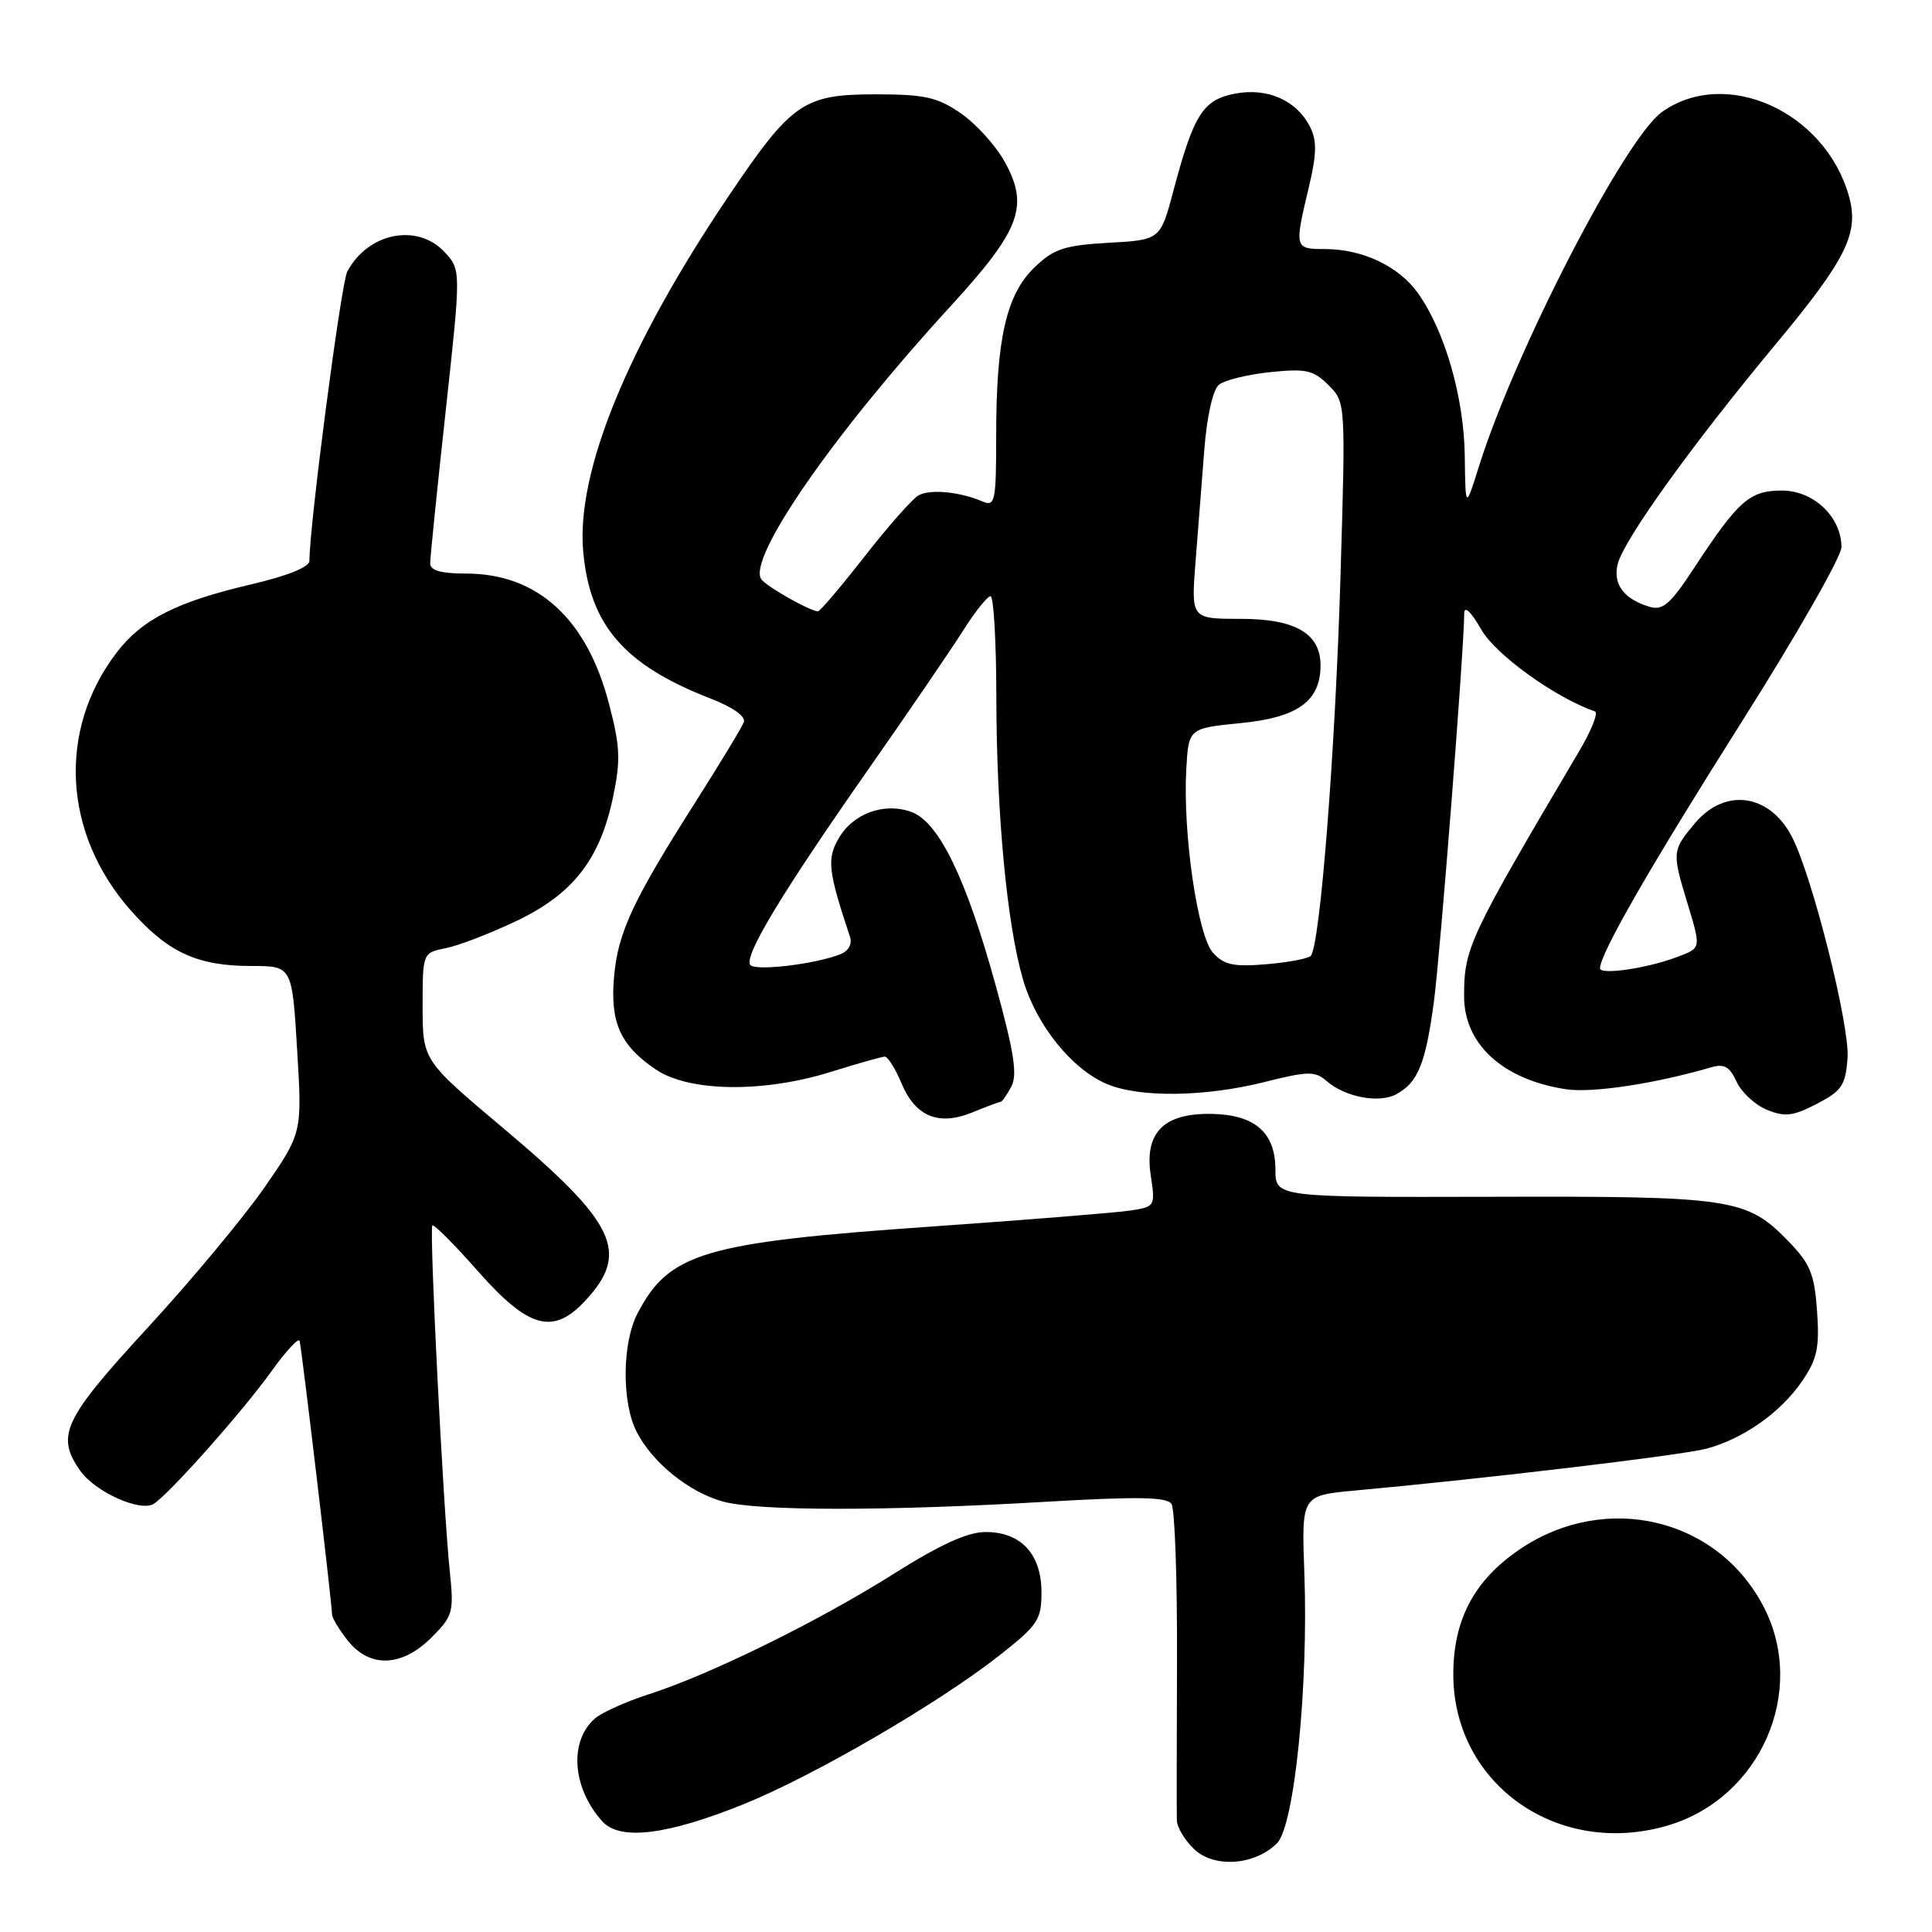 <?xml version="1.0" encoding="UTF-8" standalone="no"?>
<!DOCTYPE svg PUBLIC "-//W3C//DTD SVG 1.1//EN" "http://www.w3.org/Graphics/SVG/1.1/DTD/svg11.dtd" >
<svg xmlns="http://www.w3.org/2000/svg" xmlns:xlink="http://www.w3.org/1999/xlink" version="1.1" viewBox="0 0 256 256">
 <g >
 <path fill="currentColor"
d=" M 169.21 244.24 C 171.52 241.93 173.39 223.40 172.83 208.38 C 172.46 198.16 172.46 198.16 179.48 197.51 C 196.98 195.91 222.83 192.83 226.10 191.96 C 231.01 190.65 235.98 187.14 238.81 182.98 C 240.79 180.07 241.11 178.56 240.77 173.74 C 240.43 168.83 239.87 167.46 237.01 164.51 C 231.45 158.77 229.60 158.49 197.75 158.58 C 169.00 158.65 169.00 158.65 169.00 154.98 C 169.00 150.09 166.31 147.72 160.61 147.60 C 154.24 147.46 151.63 150.05 152.47 155.67 C 153.10 159.84 153.06 159.90 149.80 160.40 C 147.99 160.68 136.15 161.63 123.50 162.52 C 93.20 164.63 88.64 165.99 84.45 174.09 C 82.42 178.01 82.38 185.91 84.37 189.75 C 86.48 193.83 91.28 197.71 95.78 198.96 C 100.35 200.23 117.27 200.24 138.46 199.00 C 150.75 198.28 154.61 198.35 155.23 199.28 C 155.67 199.95 156.00 209.28 155.96 220.00 C 155.92 230.72 155.91 240.27 155.94 241.21 C 155.97 242.15 157.01 243.87 158.25 245.04 C 160.92 247.56 166.28 247.16 169.21 244.24 Z  M 98.50 239.08 C 107.76 235.35 124.24 225.77 132.38 219.39 C 137.53 215.34 138.00 214.64 138.00 210.99 C 138.00 205.93 135.29 203.00 130.61 203.00 C 128.22 203.00 124.60 204.64 118.36 208.58 C 108.32 214.90 94.15 221.86 86.00 224.49 C 82.97 225.46 79.75 226.91 78.84 227.70 C 75.37 230.72 75.82 236.93 79.82 241.35 C 82.15 243.92 88.36 243.17 98.50 239.08 Z  M 221.08 241.86 C 233.27 238.21 239.44 224.16 233.75 213.02 C 227.67 201.12 212.75 197.57 201.35 205.31 C 195.31 209.40 192.53 214.70 192.57 222.00 C 192.67 236.53 206.56 246.21 221.08 241.86 Z  M 57.17 216.98 C 60.02 214.13 60.16 213.64 59.60 208.23 C 58.72 199.78 56.86 162.81 57.29 162.38 C 57.49 162.18 60.24 164.93 63.39 168.51 C 70.06 176.05 73.31 176.93 77.57 172.33 C 83.49 165.95 81.63 162.06 66.70 149.50 C 56.01 140.50 56.01 140.50 56.00 133.38 C 56.00 126.25 56.00 126.25 59.09 125.63 C 60.80 125.29 65.00 123.67 68.44 122.03 C 75.94 118.45 79.50 113.88 81.23 105.62 C 82.26 100.72 82.18 98.92 80.68 93.20 C 77.74 81.95 71.20 76.00 61.75 76.00 C 58.42 76.00 57.00 75.59 57.00 74.65 C 57.00 73.90 57.92 64.84 59.05 54.51 C 61.10 35.74 61.10 35.74 58.88 33.37 C 55.27 29.53 48.76 30.85 46.02 35.97 C 45.20 37.49 41.00 69.62 41.00 74.31 C 41.00 75.14 38.09 76.31 33.25 77.44 C 23.40 79.74 18.80 82.08 15.44 86.49 C 7.61 96.75 8.35 110.44 17.28 120.58 C 22.23 126.20 26.12 128.00 33.32 128.00 C 38.70 128.00 38.70 128.00 39.37 139.06 C 40.04 150.11 40.04 150.11 35.07 157.31 C 32.33 161.26 25.35 169.65 19.55 175.95 C 8.39 188.07 7.37 190.23 10.63 194.88 C 12.58 197.67 18.56 200.37 20.35 199.28 C 22.35 198.06 32.18 187.00 35.99 181.67 C 37.89 179.02 39.56 177.22 39.70 177.67 C 39.96 178.54 44.00 212.60 44.00 213.95 C 44.00 214.38 44.93 215.92 46.07 217.37 C 48.97 221.05 53.26 220.90 57.17 216.98 Z  M 132.59 146.00 C 132.78 146.00 133.41 145.10 134.00 143.99 C 134.84 142.44 134.38 139.46 131.96 130.66 C 128.02 116.34 124.38 108.86 120.72 107.57 C 117.06 106.28 112.95 107.83 111.06 111.20 C 109.56 113.87 109.76 115.52 112.62 124.11 C 112.95 125.09 112.45 126.01 111.33 126.45 C 107.94 127.78 99.94 128.72 99.40 127.84 C 98.62 126.58 103.56 118.39 114.85 102.24 C 120.34 94.40 126.10 85.96 127.66 83.49 C 129.22 81.02 130.84 79.00 131.25 79.00 C 131.66 79.00 132.01 84.96 132.02 92.25 C 132.04 107.79 133.41 122.38 135.54 129.75 C 137.28 135.79 142.03 141.70 146.70 143.65 C 151.05 145.47 159.69 145.35 167.57 143.37 C 173.33 141.92 174.25 141.91 175.78 143.24 C 178.23 145.37 182.71 146.23 185.00 145.00 C 187.87 143.47 188.89 140.97 189.99 132.81 C 190.83 126.54 193.97 86.44 194.02 81.27 C 194.03 80.20 194.92 81.05 196.27 83.41 C 198.17 86.75 206.06 92.43 211.34 94.27 C 211.81 94.43 210.87 96.80 209.25 99.53 C 194.61 124.31 194.00 125.60 194.00 132.01 C 194.00 138.37 199.14 143.06 207.50 144.33 C 210.96 144.86 219.28 143.60 226.72 141.43 C 228.46 140.92 229.19 141.33 230.10 143.32 C 230.74 144.72 232.54 146.40 234.10 147.04 C 236.50 148.03 237.55 147.91 240.73 146.27 C 244.05 144.55 244.54 143.83 244.81 140.19 C 245.12 135.92 240.15 116.13 237.45 110.90 C 234.49 105.17 228.58 104.33 224.59 109.08 C 221.58 112.66 221.55 112.93 223.51 119.41 C 225.43 125.75 225.46 125.58 222.25 126.80 C 218.29 128.31 212.00 129.23 212.01 128.30 C 212.04 126.33 218.64 114.86 230.81 95.61 C 238.07 84.14 244.00 73.74 244.00 72.51 C 244.00 68.50 240.32 65.00 236.10 65.00 C 231.84 65.00 230.33 66.33 224.47 75.27 C 221.35 80.03 220.33 80.93 218.60 80.41 C 215.17 79.39 213.68 77.40 214.36 74.72 C 215.16 71.52 224.28 58.83 235.33 45.56 C 244.72 34.26 246.39 30.86 244.97 25.90 C 241.76 14.72 228.63 8.85 220.22 14.84 C 215.33 18.32 200.78 46.48 195.99 61.73 C 194.18 67.50 194.18 67.50 194.09 60.41 C 193.99 52.67 191.46 43.86 187.89 38.85 C 185.35 35.27 180.54 33.00 175.53 33.00 C 171.53 33.00 171.50 32.88 173.42 24.84 C 174.46 20.49 174.51 18.65 173.62 16.87 C 171.86 13.33 168.00 11.59 163.69 12.40 C 159.42 13.20 158.19 15.12 155.52 25.14 C 153.76 31.79 153.76 31.79 146.91 32.17 C 141.03 32.51 139.65 32.96 137.09 35.42 C 133.35 39.00 132.00 44.90 132.00 57.66 C 132.00 66.38 131.85 67.15 130.25 66.47 C 127.17 65.15 123.23 64.77 121.69 65.65 C 120.88 66.12 117.66 69.76 114.55 73.75 C 111.43 77.74 108.66 81.00 108.39 81.00 C 107.34 81.00 101.47 77.67 100.86 76.73 C 99.05 73.93 110.49 57.44 125.85 40.69 C 135.27 30.41 136.43 27.31 133.05 21.30 C 131.86 19.19 129.26 16.35 127.27 14.98 C 124.20 12.88 122.50 12.50 116.07 12.50 C 106.45 12.50 104.92 13.56 96.52 26.02 C 83.15 45.86 76.32 62.56 77.28 73.10 C 78.16 82.86 82.72 88.12 94.13 92.55 C 97.12 93.71 98.85 94.94 98.56 95.69 C 98.30 96.38 95.43 101.11 92.19 106.22 C 83.87 119.29 81.89 123.53 81.37 129.38 C 80.82 135.48 82.19 138.54 86.91 141.72 C 91.34 144.70 101.18 144.83 110.16 142.01 C 113.65 140.92 116.83 140.02 117.24 140.01 C 117.64 140.01 118.63 141.58 119.44 143.52 C 121.30 147.97 124.38 149.23 128.87 147.39 C 130.73 146.62 132.40 146.00 132.59 146.00 Z  M 160.73 126.25 C 158.69 124.00 156.71 110.37 157.19 101.90 C 157.50 96.50 157.50 96.50 164.45 95.81 C 171.94 95.07 174.93 92.92 174.98 88.25 C 175.02 83.97 171.69 82.00 164.41 82.00 C 157.83 82.00 157.83 82.00 158.41 74.50 C 158.74 70.38 159.26 63.65 159.58 59.56 C 159.92 55.17 160.71 51.65 161.51 50.99 C 162.25 50.37 165.31 49.62 168.30 49.31 C 173.06 48.82 174.03 49.03 176.03 51.03 C 178.31 53.31 178.31 53.31 177.62 76.40 C 176.93 99.66 174.91 125.43 173.67 126.67 C 173.30 127.03 170.63 127.53 167.75 127.77 C 163.46 128.13 162.17 127.85 160.73 126.25 Z "/>
</g>
</svg>